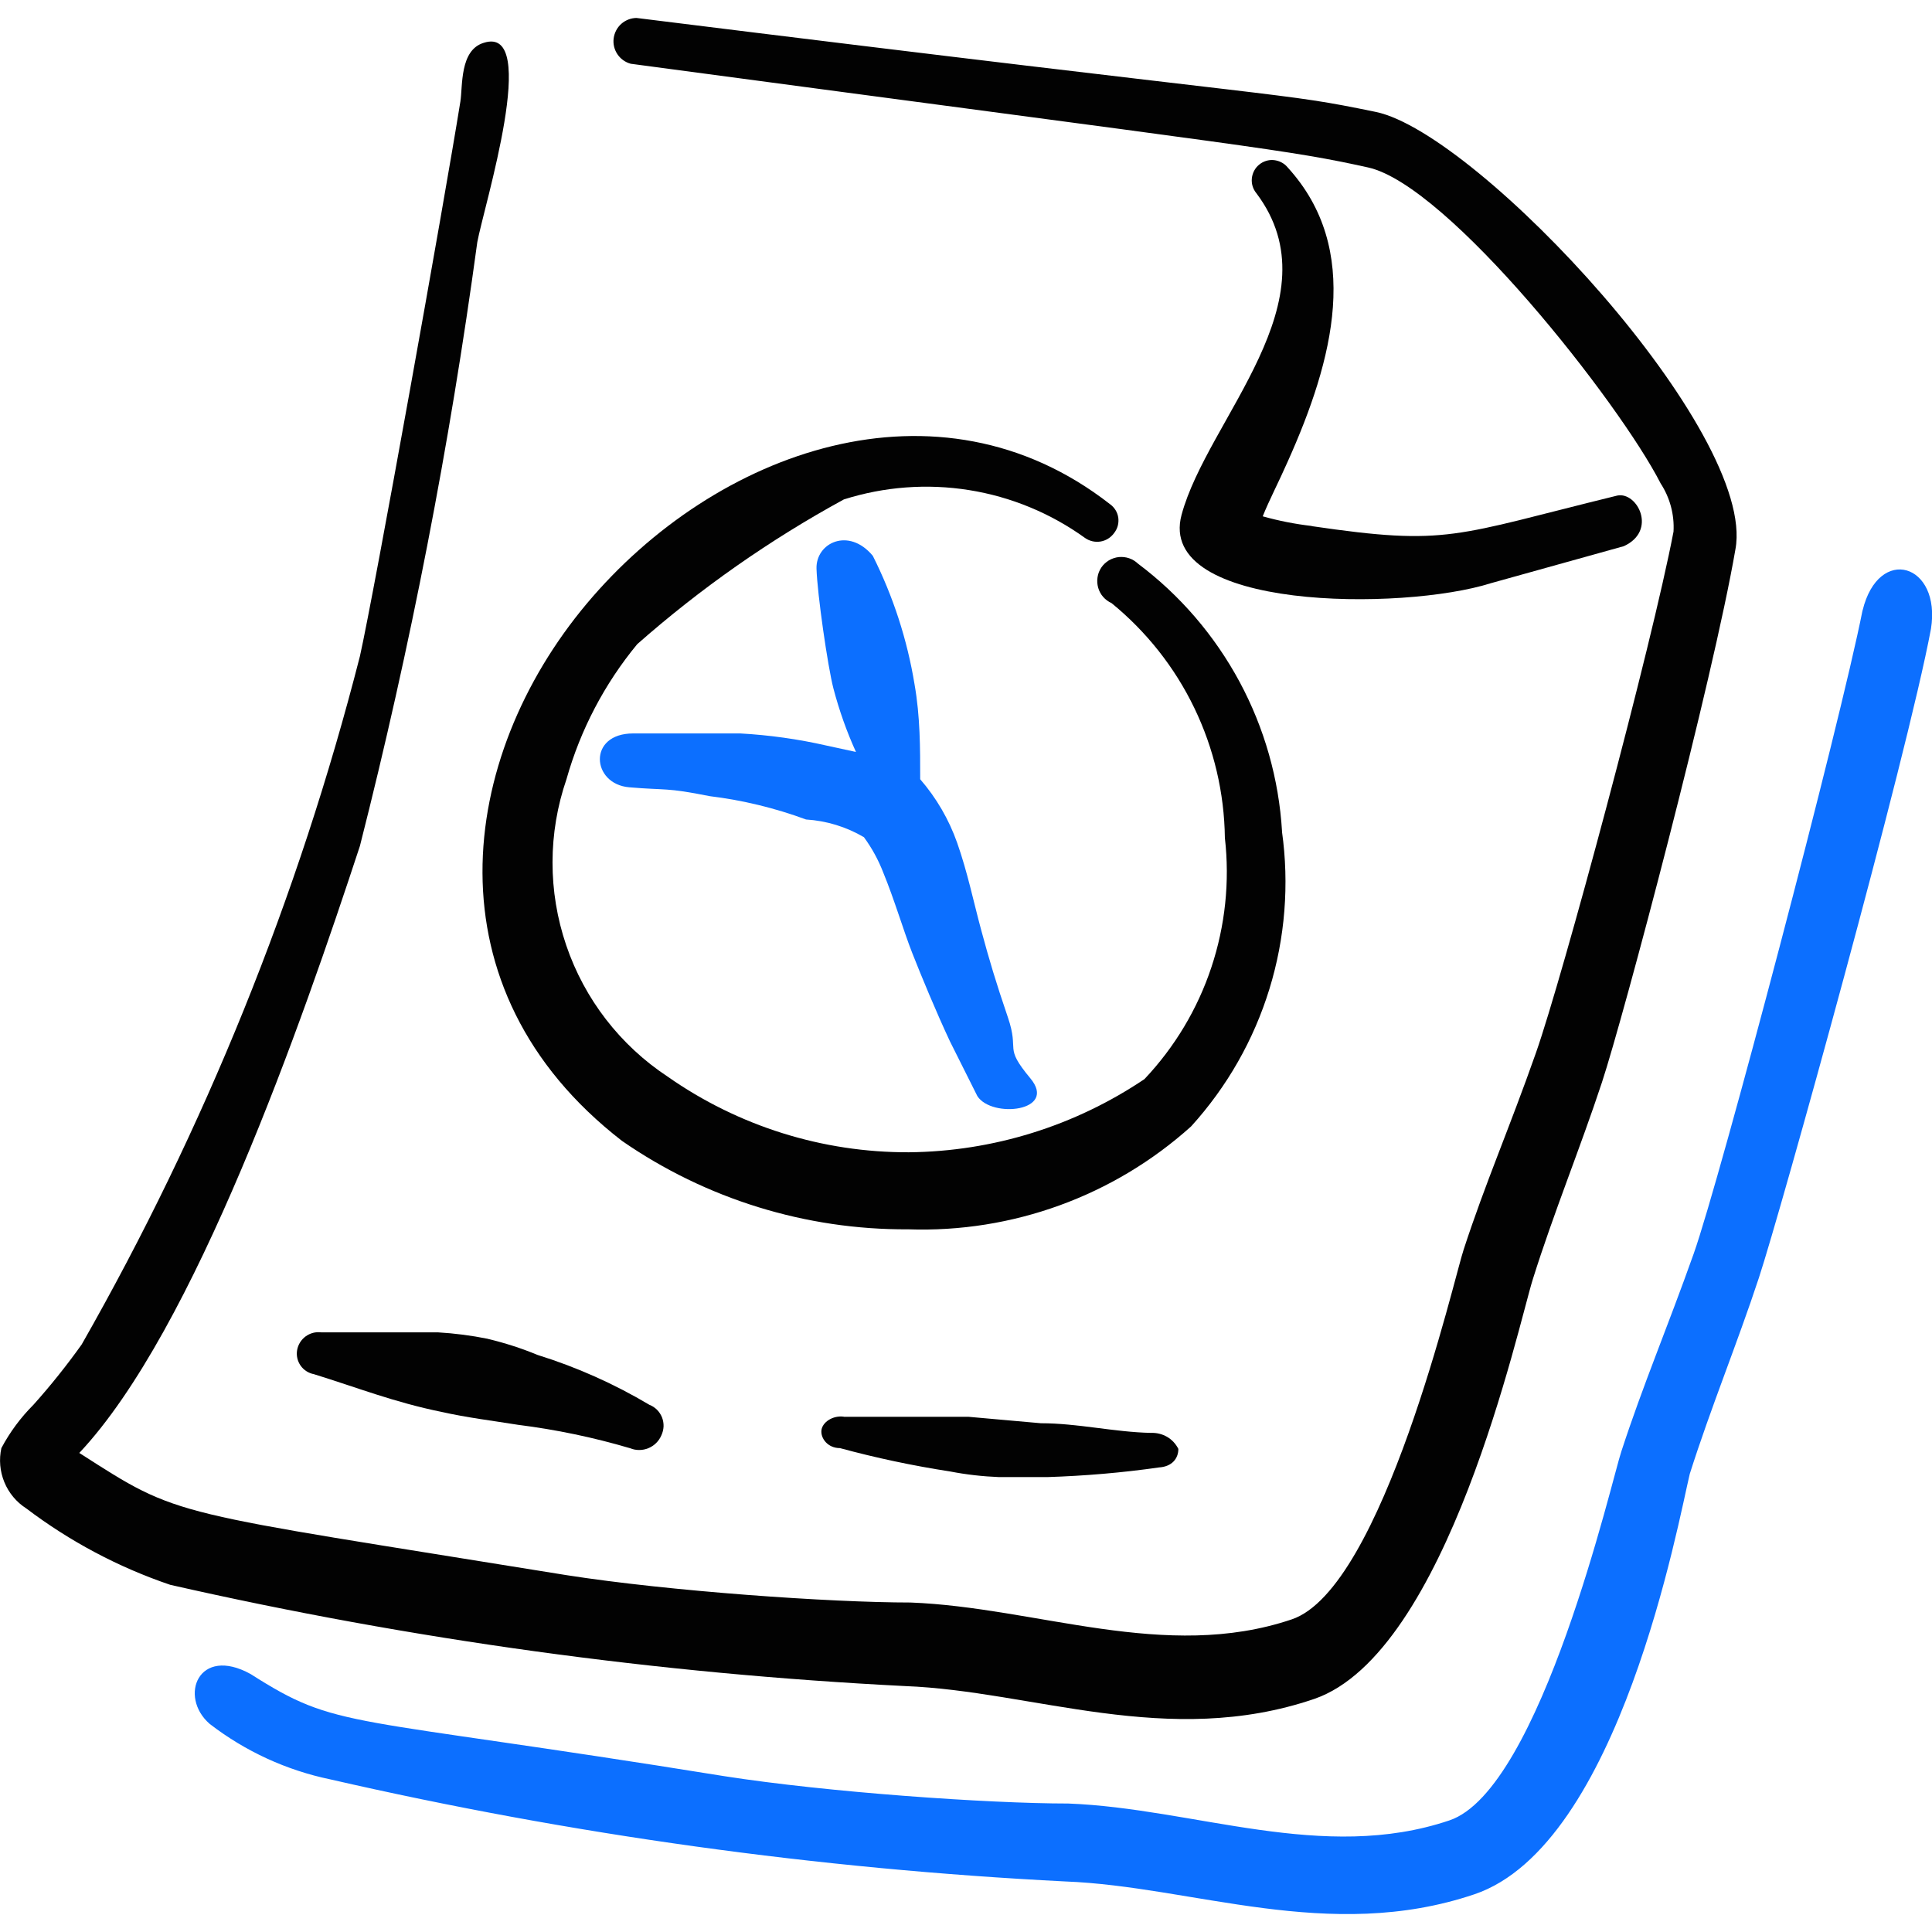 <svg xmlns="http://www.w3.org/2000/svg" fill="none" viewBox="0 0 24 24" id="Office-File-Text-Graph--Streamline-Freehand">
  <desc>
    Office File Text Graph Streamline Icon: https://streamlinehq.com
  </desc>
  <path fill="#020202" fill-rule="evenodd" d="M15.926 10.329c-0.039 -0.651 -0.219 -1.285 -0.528 -1.86 -0.309 -0.574 -0.739 -1.075 -1.26 -1.466 -0.032 -0.03 -0.069 -0.054 -0.111 -0.068 -0.041 -0.014 -0.085 -0.019 -0.129 -0.015 -0.043 0.005 -0.086 0.019 -0.123 0.041 -0.037 0.023 -0.07 0.053 -0.094 0.089 -0.024 0.036 -0.041 0.078 -0.047 0.121 -0.007 0.043 -0.004 0.087 0.008 0.13 0.012 0.042 0.033 0.081 0.062 0.114 0.029 0.033 0.064 0.059 0.104 0.077 0.434 0.354 0.785 0.798 1.028 1.302 0.243 0.504 0.373 1.055 0.38 1.615 0.062 0.542 0.004 1.091 -0.168 1.608 -0.172 0.518 -0.456 0.991 -0.831 1.388 -0.866 0.583 -1.883 0.899 -2.926 0.909 -1.072 0.004 -2.118 -0.324 -2.996 -0.939 -0.59 -0.389 -1.034 -0.963 -1.261 -1.632 -0.228 -0.669 -0.227 -1.395 0.003 -2.063 0.173 -0.614 0.473 -1.186 0.879 -1.678 0.786 -0.693 1.647 -1.296 2.567 -1.798 0.502 -0.159 1.035 -0.199 1.555 -0.116 0.52 0.083 1.014 0.287 1.441 0.595 0.056 0.039 0.125 0.055 0.192 0.044 0.067 -0.011 0.127 -0.048 0.168 -0.104 0.021 -0.027 0.037 -0.057 0.046 -0.09 0.009 -0.033 0.011 -0.067 0.007 -0.101 -0.005 -0.034 -0.016 -0.066 -0.034 -0.095 -0.018 -0.029 -0.041 -0.054 -0.069 -0.074 -2.137 -1.668 -4.904 -0.669 -6.502 1.238 -1.598 1.908 -1.997 4.784 0.439 6.671 1.044 0.723 2.286 1.107 3.555 1.099 1.293 0.045 2.554 -0.413 3.515 -1.278 0.446 -0.491 0.778 -1.073 0.973 -1.707 0.195 -0.633 0.248 -1.302 0.156 -1.958Z" clip-rule="evenodd" stroke-width="1"></path>
  <path fill="#0c6fff" fill-rule="evenodd" d="M10.353 8.552c0.071 0.27 0.164 0.534 0.28 0.789l-0.369 -0.08c-0.351 -0.08 -0.709 -0.13 -1.069 -0.15H7.866c-0.569 0 -0.519 0.629 -0.05 0.669 0.469 0.04 0.449 0 0.999 0.11 0.409 0.05 0.811 0.147 1.198 0.29 0.254 0.016 0.5 0.091 0.719 0.22 0.099 0.135 0.18 0.283 0.24 0.439 0.14 0.34 0.25 0.719 0.36 0.999 0.11 0.28 0.3 0.739 0.469 1.099l0.34 0.679c0.18 0.28 0.999 0.19 0.659 -0.22 -0.34 -0.409 -0.13 -0.32 -0.28 -0.759 -0.15 -0.44 -0.23 -0.709 -0.33 -1.079 -0.1 -0.37 -0.17 -0.719 -0.3 -1.089 -0.102 -0.289 -0.258 -0.557 -0.459 -0.789 0 -0.389 -0 -0.779 -0.07 -1.178 -0.091 -0.556 -0.266 -1.095 -0.519 -1.598 -0.3 -0.36 -0.709 -0.16 -0.699 0.16 0.01 0.32 0.14 1.218 0.21 1.488Z" clip-rule="evenodd" stroke-width="1"></path>
  <path fill="#020202" fill-rule="evenodd" d="M6.059 16.631c-0.204 -0.041 -0.411 -0.068 -0.619 -0.08H3.991c-0.069 -0.009 -0.138 0.009 -0.194 0.05 -0.056 0.041 -0.094 0.102 -0.106 0.17 -0.012 0.068 0.004 0.137 0.043 0.193 0.039 0.056 0.099 0.094 0.167 0.107 0.519 0.16 0.999 0.35 1.588 0.469 0.31 0.07 0.639 0.11 0.949 0.16 0.47 0.059 0.934 0.156 1.388 0.29 0.073 0.03 0.155 0.03 0.228 0 0.073 -0.03 0.131 -0.087 0.162 -0.16 0.016 -0.035 0.025 -0.072 0.027 -0.11 0.001 -0.038 -0.005 -0.076 -0.019 -0.112 -0.014 -0.035 -0.035 -0.068 -0.062 -0.095 -0.027 -0.027 -0.059 -0.048 -0.095 -0.062 -0.437 -0.26 -0.903 -0.468 -1.388 -0.619 -0.201 -0.083 -0.408 -0.15 -0.619 -0.2Z" clip-rule="evenodd" stroke-width="1"></path>
  <path fill="#020202" fill-rule="evenodd" d="M10.483 17.6h1.548l0.899 0.08c0.459 0 0.909 0.11 1.368 0.12 0.07 -0.003 0.139 0.014 0.2 0.049 0.06 0.035 0.109 0.088 0.14 0.15 0 0.12 -0.08 0.22 -0.24 0.23 -0.46 0.066 -0.924 0.105 -1.388 0.12h-0.599c-0.204 -0.008 -0.408 -0.031 -0.609 -0.07 -0.461 -0.071 -0.918 -0.168 -1.368 -0.29 -0.15 0 -0.24 -0.12 -0.23 -0.22 0.01 -0.1 0.14 -0.19 0.28 -0.17Z" clip-rule="evenodd" stroke-width="1"></path>
  <path fill="#020202" fill-rule="evenodd" d="M16.295 6.534c-0.206 -0.024 -0.41 -0.064 -0.609 -0.12 0.08 -0.2 0.2 -0.429 0.31 -0.679 0.569 -1.268 0.929 -2.637 0 -3.655 -0.021 -0.026 -0.047 -0.047 -0.076 -0.062 -0.029 -0.016 -0.061 -0.025 -0.094 -0.029 -0.067 -0.007 -0.133 0.014 -0.184 0.056 -0.052 0.042 -0.084 0.104 -0.091 0.17 -0.007 0.066 0.013 0.133 0.056 0.185 0.999 1.328 -0.609 2.806 -0.929 3.995s2.747 1.198 3.845 0.849l1.648 -0.459c0.419 -0.19 0.17 -0.679 -0.08 -0.629 -2.037 0.499 -2.097 0.629 -3.795 0.38Z" clip-rule="evenodd" stroke-width="1"></path>
  <path fill="#020202" fill-rule="evenodd" d="M17.094 1.391c-1.268 -0.26 -0.689 -0.11 -9.188 -1.168 -0.07 0.001 -0.137 0.028 -0.189 0.074 -0.052 0.047 -0.085 0.111 -0.094 0.18 -0.009 0.069 0.008 0.139 0.047 0.197 0.039 0.058 0.098 0.1 0.165 0.118C15.746 1.85 15.996 1.86 16.994 2.08c0.999 0.22 3.126 2.926 3.635 3.925 0.116 0.178 0.172 0.388 0.16 0.599 -0.27 1.418 -1.378 5.533 -1.708 6.472 -0.33 0.939 -0.629 1.618 -0.899 2.447 -0.11 0.32 -0.999 4.215 -2.137 4.594 -1.568 0.529 -3.166 -0.15 -4.734 -0.21 -0.999 0 -2.996 -0.14 -4.274 -0.34 -4.994 -0.809 -4.774 -0.699 -6.052 -1.518C2.423 16.521 3.752 12.696 4.471 10.509c0.628 -2.47 1.115 -4.975 1.458 -7.5 0.08 -0.439 0.789 -2.706 0.08 -2.477 -0.3 0.09 -0.26 0.539 -0.29 0.729 -0.2 1.248 -1.069 6.092 -1.248 6.891 -0.765 2.991 -1.927 5.867 -3.456 8.549 -0.186 0.261 -0.386 0.511 -0.599 0.749 -0.159 0.159 -0.294 0.341 -0.399 0.539 -0.031 0.142 -0.018 0.289 0.037 0.423 0.055 0.134 0.15 0.248 0.272 0.326 0.541 0.41 1.145 0.731 1.788 0.949 3.001 0.682 6.055 1.103 9.128 1.258 1.588 0.06 3.266 0.779 5.083 0.16 1.658 -0.569 2.537 -4.644 2.716 -5.213 0.26 -0.829 0.589 -1.628 0.859 -2.447 0.27 -0.819 1.378 -4.994 1.658 -6.621 0.27 -1.448 -3.186 -5.163 -4.464 -5.433Z" clip-rule="evenodd" stroke-width="1"></path>
  <path fill="#0c6fff" fill-rule="evenodd" d="M23.137 7.583c-0.28 1.418 -1.768 7.061 -2.097 7.99 -0.33 0.929 -0.629 1.628 -0.899 2.457 -0.11 0.32 -0.999 4.205 -2.137 4.584 -1.568 0.529 -3.166 -0.15 -4.734 -0.21 -0.999 0 -2.996 -0.14 -4.274 -0.34 -4.764 -0.769 -4.784 -0.569 -5.882 -1.268 -0.649 -0.359 -0.899 0.28 -0.509 0.619 0.441 0.34 0.953 0.576 1.498 0.689 3 0.688 6.054 1.112 9.128 1.268 1.588 0.06 3.276 0.769 5.083 0.16 1.808 -0.609 2.537 -4.644 2.677 -5.223 0.26 -0.819 0.589 -1.618 0.859 -2.437 0.27 -0.819 1.838 -6.462 2.137 -8.06 0.13 -0.809 -0.649 -1.049 -0.849 -0.23Z" clip-rule="evenodd" stroke-width="1"></path>
</svg>